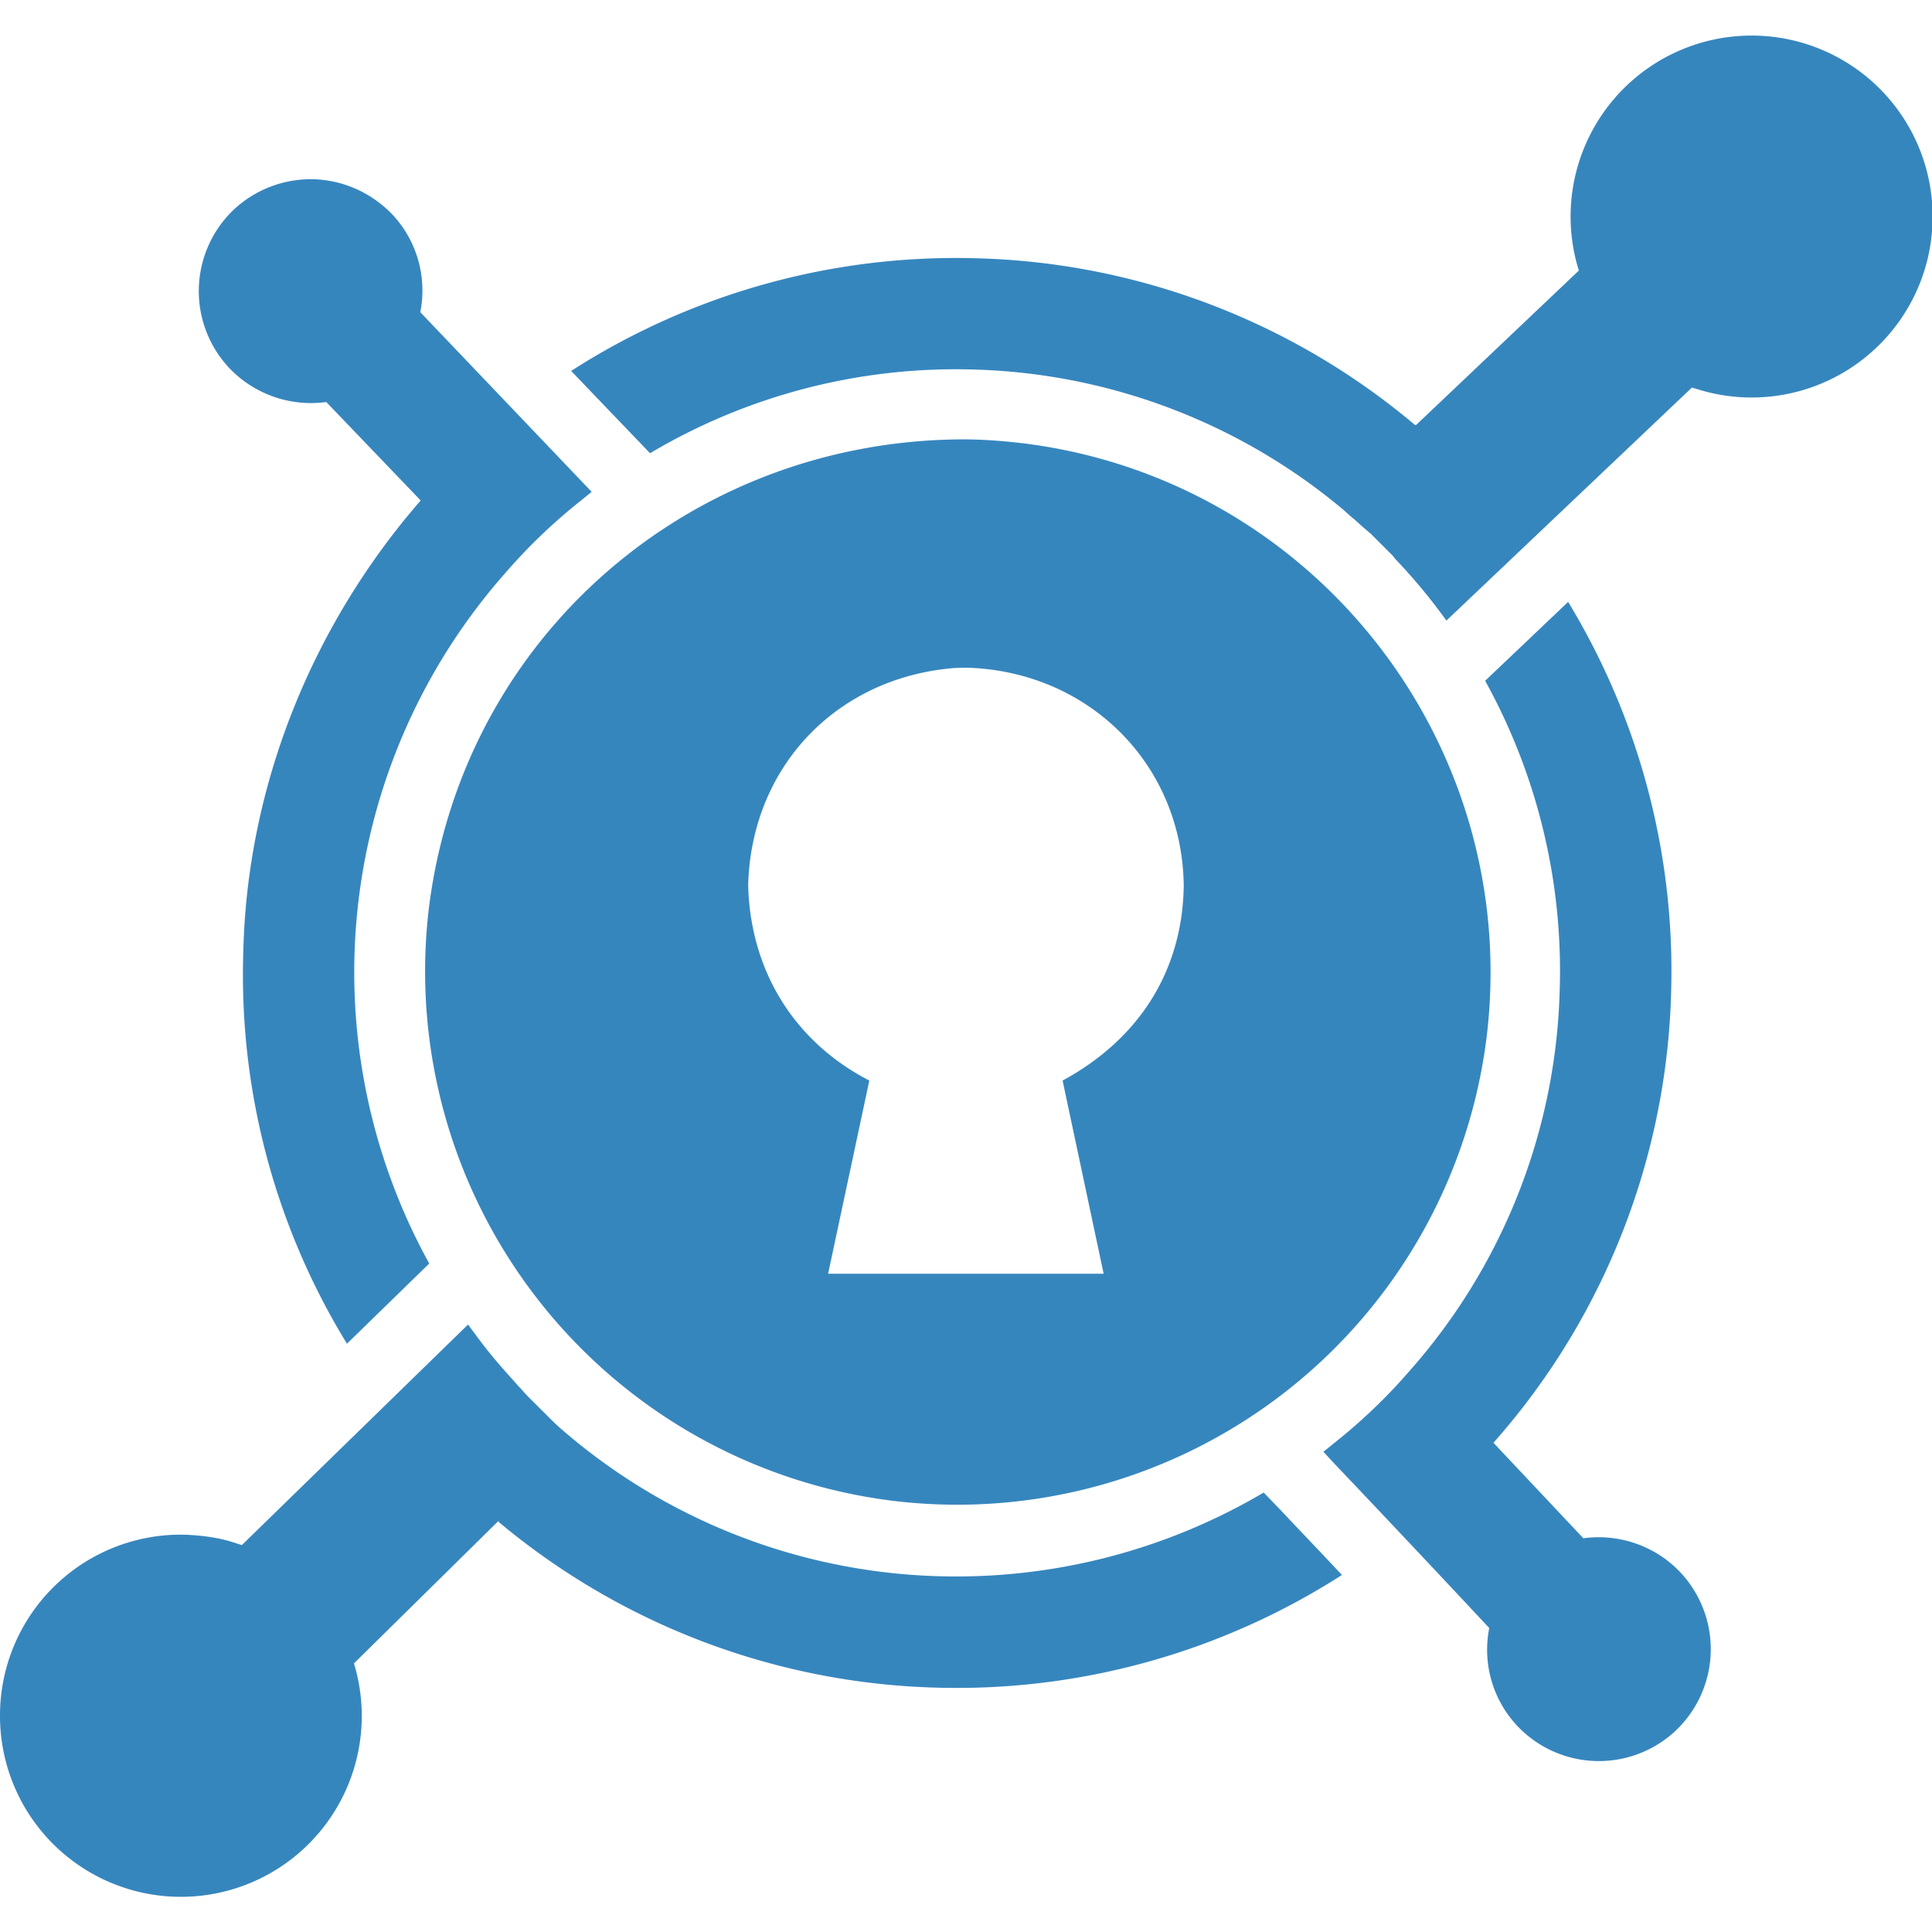 <svg xmlns="http://www.w3.org/2000/svg" width="24" height="24"><path fill="#3686be" d="M2.305 19.065c.226.01.454.04.667.12v-.003l.032.012 2.81-2.74.102.137c.146.2.3.38.464.56l.06.068c.043.043.077.086.12.13l.326.325.077.07.07.06a7.465 7.465 0 0 0 4.655 1.777 7.517 7.517 0 0 0 4.01-1.04l.216.224c.25.266.507.533.756.8a8.861 8.861 0 0 1-5.017 1.4 8.837 8.837 0 0 1-5.463-2.063l.01-.016-1.803 1.777A2.247 2.247 0 1 1 0 21.31a2.246 2.246 0 0 1 2.246-2.246zM19.48 7.477a8.835 8.835 0 0 1 1.28 4.828 8.79 8.79 0 0 1-2.208 5.618l.01.01 1.107 1.176c.446-.06.892.094 1.202.42a1.394 1.394 0 0 1-.052 1.967 1.394 1.394 0 0 1-1.967-.052 1.383 1.383 0 0 1-.352-1.22 336.69 336.69 0 0 0-1.95-2.07l-.11-.12.128-.103c.335-.266.644-.558.928-.885a7.428 7.428 0 0 0 1.88-4.776 7.44 7.44 0 0 0-.927-3.813zM3.828 2.226c.395-.006.765.15 1.04.432.31.326.44.782.353 1.22L7.35 6.11l-.128.104a6.923 6.923 0 0 0-.928.885 7.493 7.493 0 0 0-.962 8.597l-1.022.996a8.763 8.763 0 0 1-1.288-4.853c.044-2.068.85-4.066 2.204-5.622L4.053 4.994a1.401 1.401 0 0 1-1.203-.42 1.396 1.396 0 0 1 .052-1.968c.217-.204.497-.335.794-.37.044-.006.09-.007.132-.01zM21.753.442a2.248 2.248 0 1 1-.7 4.382l-.002.002-.033-.012-3.05 2.895-.102-.138a7.18 7.18 0 0 0-.533-.627l-.034-.043-.266-.266-.12-.103-.077-.07-.06-.05-.077-.07a7.458 7.458 0 0 0-4.62-1.752 7.436 7.436 0 0 0-4.004 1.04l-.98-1.022a8.84 8.84 0 0 1 5.017-1.4 8.794 8.794 0 0 1 5.464 2.07h.017l2.02-1.917a2.248 2.248 0 0 1 2.14-2.919zM11.96 5.458c.254 0 .507.02.76.05 3.624.455 6.192 3.762 5.746 7.387a6.626 6.626 0 0 1-7.387 5.747 6.626 6.626 0 0 1-5.748-7.387c.432-3.363 3.258-5.785 6.629-5.797zm-.1 2.84c-1.466.116-2.528 1.226-2.566 2.7.027 1.053.565 1.94 1.505 2.425l-.512 2.4h3.423l-.51-2.4c.935-.507 1.49-1.346 1.505-2.423-.02-1.522-1.198-2.668-2.706-2.706zm.052-.016h-.01z"/></svg>
